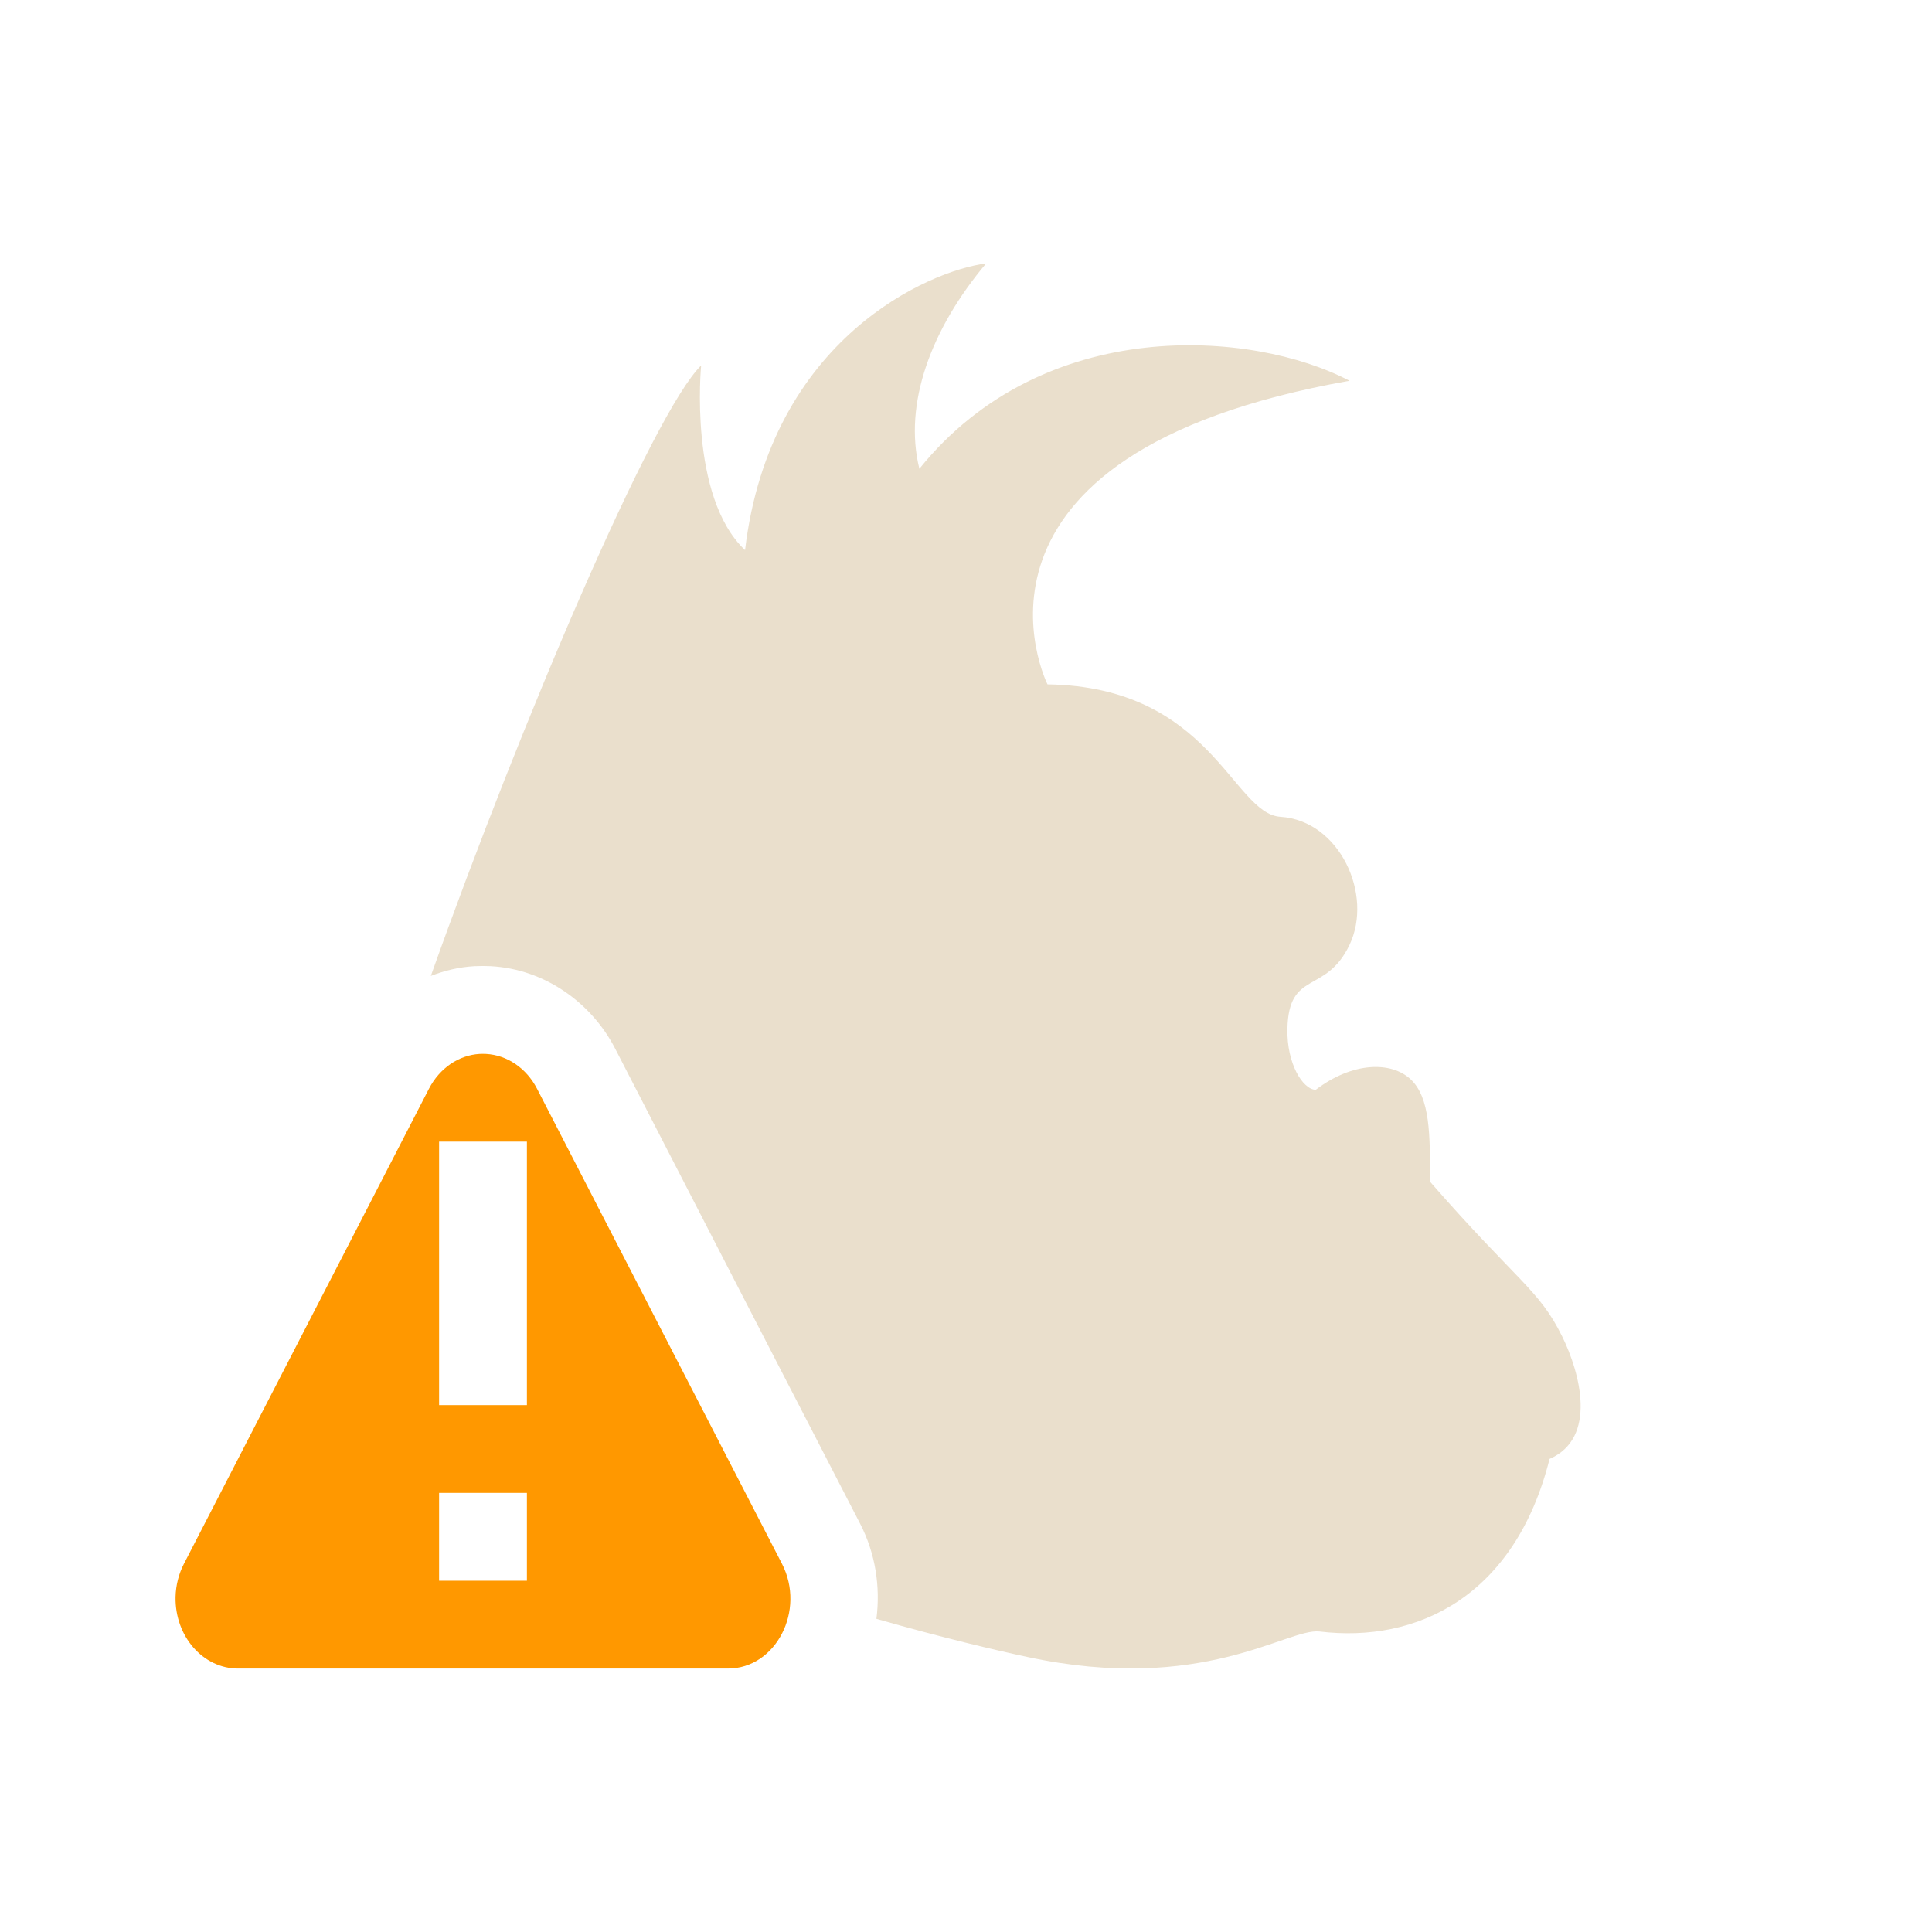 <svg xmlns="http://www.w3.org/2000/svg" width="22" height="22" version="1.1">
 <defs>
  <style id="current-color-scheme" type="text/css">
   .ColorScheme-Text { color:#eadfcc; } .ColorScheme-Highlight { color:#4285f4; } .ColorScheme-NeutralText { color:#ff9800; } .ColorScheme-PositiveText { color:#4caf50; } .ColorScheme-NegativeText { color:#f44336; }
  </style>
 </defs>
 <path style="fill:currentColor" class="ColorScheme-Text" d="M 11.229 3 C 10.59 3.078 8.77 3.853 8.484 6.264 C 7.838 5.655 7.984 4.162 7.984 4.162 C 7.44 4.691 5.937 8.214 4.906 11.113 C 5.062 11.052 5.228 11.012 5.402 11.002 L 5.404 11.002 L 5.408 11.002 C 5.468 10.999 5.528 10.999 5.588 11.002 C 6.207 11.035 6.737 11.422 7.004 11.939 L 8.398 14.645 L 9.793 17.348 C 9.971 17.692 10.026 18.072 9.98 18.434 C 10.726 18.648 11.355 18.795 11.703 18.869 C 13.694 19.295 14.654 18.539 15.025 18.578 C 16.137 18.714 17.252 18.177 17.645 16.613 C 18.192 16.375 17.993 15.633 17.789 15.219 C 17.526 14.683 17.279 14.596 16.283 13.455 C 16.286 12.921 16.285 12.499 16.064 12.291 C 15.843 12.083 15.402 12.09 14.982 12.41 C 14.834 12.405 14.652 12.111 14.66 11.717 C 14.674 11.039 15.095 11.33 15.367 10.76 C 15.64 10.189 15.256 9.344 14.58 9.301 C 14.035 9.265 13.792 7.821 11.93 7.793 L 11.928 7.793 C 11.921 7.78 10.632 5.175 15.367 4.336 C 14.266 3.757 11.889 3.578 10.469 5.338 C 10.286 4.598 10.603 3.744 11.229 3 z"/>
 <path style="fill:currentColor" class="ColorScheme-NeutralText" d="M 5.462,12.001 C 5.222,12.015 5.005,12.165 4.885,12.397 l -1.395,2.705 -1.395,2.704 c -0.06,0.116 -0.093,0.246 -0.096,0.38 C 1.991,18.633 2.312,19 2.711,19 h 2.789 2.789 c 0.547,8.8e-5 0.889,-0.663 0.615,-1.194 L 7.51,15.103 6.115,12.397 C 5.994,12.163 5.775,12.014 5.534,12.001 c -0.024,-0.001 -0.048,-0.001 -0.071,0 z M 5,13 h 1 v 3 H 5 Z m 0,4 h 1 v 1 H 5 Z"/>
</svg>
